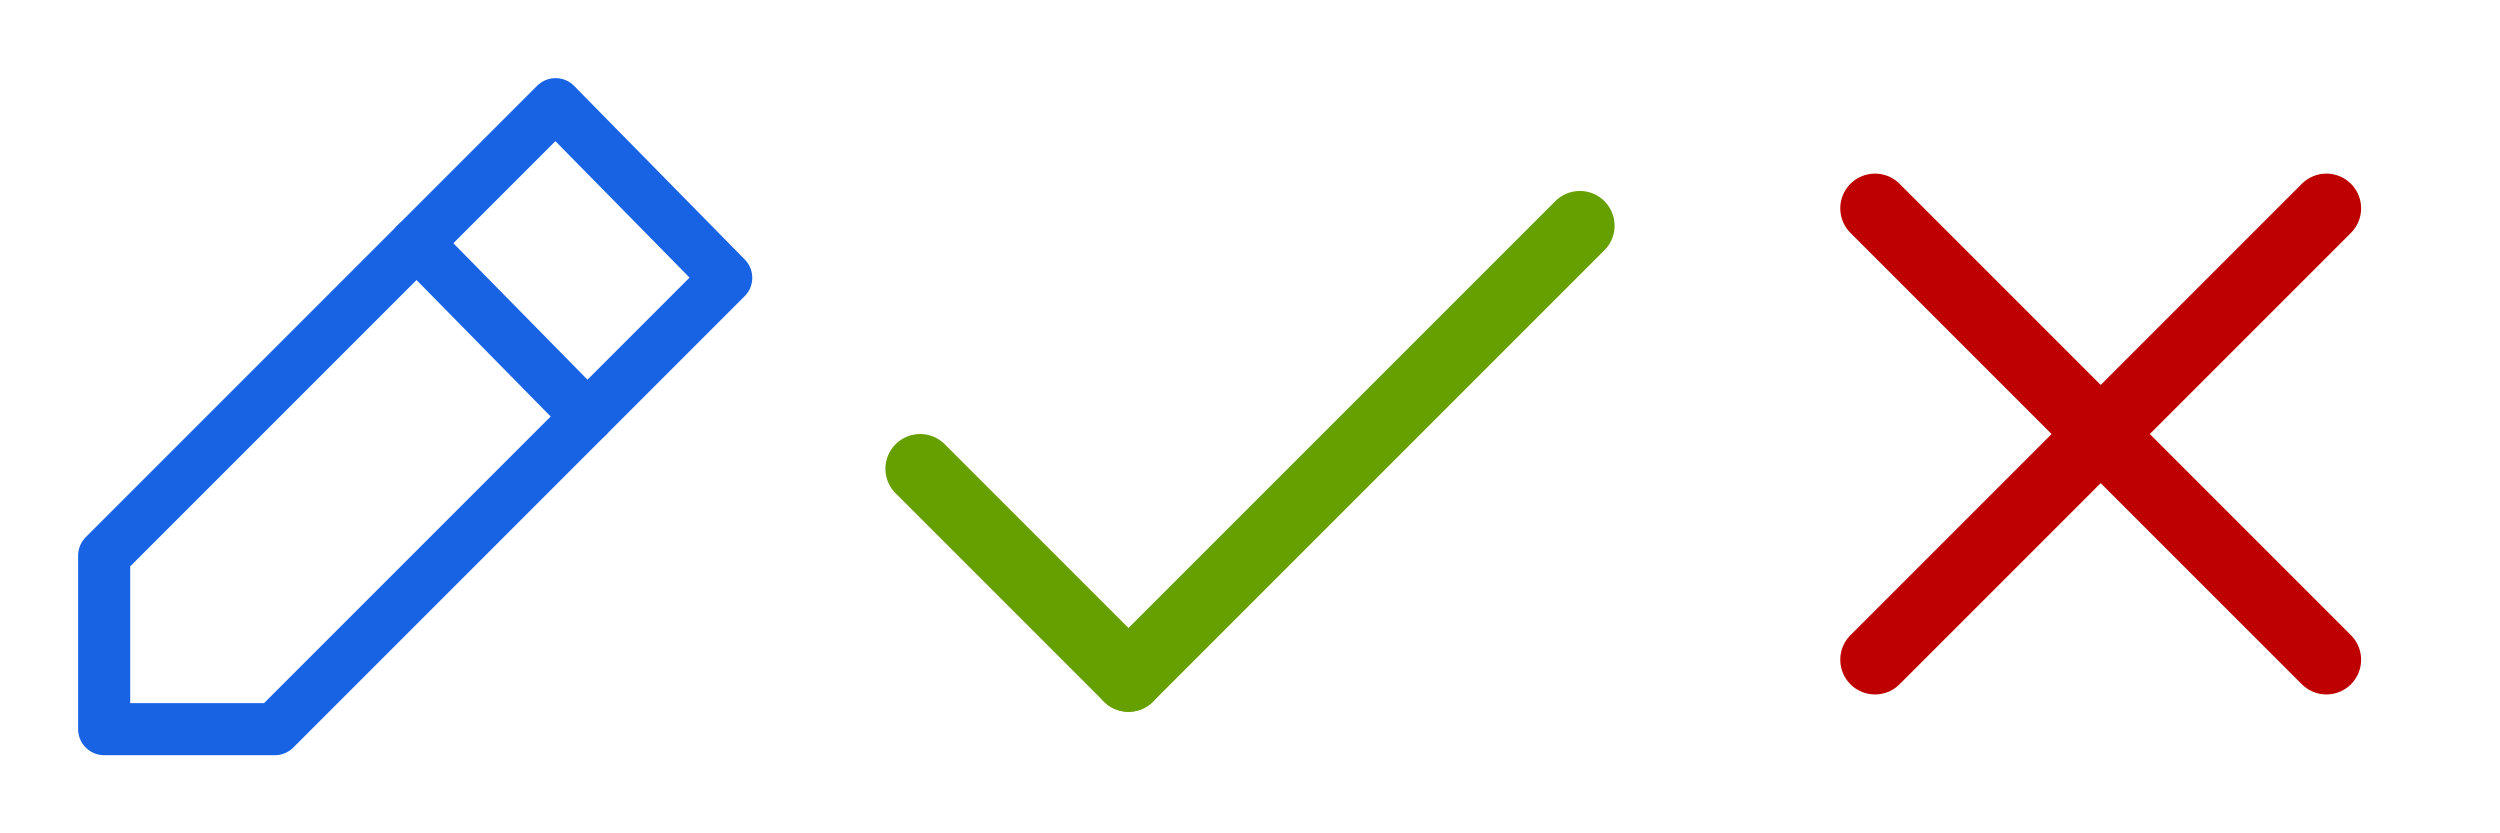 <svg xmlns="http://www.w3.org/2000/svg" width="72" height="24" viewBox="0 0 72 24">
  <g id="icons_spite_form_iconset_24" transform="translate(0 -24)">
    <g id="icon_Pen" transform="translate(-574 -320)">
      <rect id="Rectangle_1" data-name="Rectangle 1" width="24" height="24" transform="translate(574 344)" fill="#d4d4d4" opacity="0"/>
      <g id="Icn_Pen" transform="translate(577 347)">
        <path id="Line" d="M970.415,535.5l-13,13H952.5v-5l13-13Z" transform="translate(-952.5 -530.5)" fill="none" stroke="#1863e4" stroke-linecap="round" stroke-linejoin="round" stroke-width="1.5"/>
        <line id="Line-2" data-name="Line" x2="4.915" y2="5" transform="translate(9 4)" fill="none" stroke="#1863e4" stroke-linecap="round" stroke-linejoin="round" stroke-width="1.5"/>
      </g>
    </g>
    <g id="icon_Check" transform="translate(-550 -320)">
      <rect id="Rectangle_1-2" data-name="Rectangle 1" width="24" height="24" transform="translate(574 344)" fill="#d4d4d4" opacity="0"/>
      <g id="Icn_Check" transform="translate(576.5 350.5)">
        <line id="Line-3" data-name="Line" x1="13" y2="13" transform="translate(6)" fill="none" stroke="#659f00" stroke-linecap="round" stroke-linejoin="round" stroke-width="2"/>
        <line id="Line-4" data-name="Line" x2="6" y2="6" transform="translate(0 7)" fill="none" stroke="#659f00" stroke-linecap="round" stroke-linejoin="round" stroke-width="2"/>
      </g>
    </g>
    <g id="icon_Error" transform="translate(-526 -320)">
      <rect id="Rectangle_1-3" data-name="Rectangle 1" width="24" height="24" transform="translate(574 344)" fill="#d4d4d4" opacity="0"/>
      <g id="Icn_Error" transform="translate(580 350)">
        <line id="Line-5" data-name="Line" x1="13" y2="13" stroke-width="2" stroke="#be0000" stroke-linecap="round" stroke-linejoin="round" fill="none"/>
        <line id="Line-6" data-name="Line" x2="13" y2="13" stroke-width="2" stroke="#be0000" stroke-linecap="round" stroke-linejoin="round" fill="none"/>
      </g>
    </g>
  </g>
</svg>

